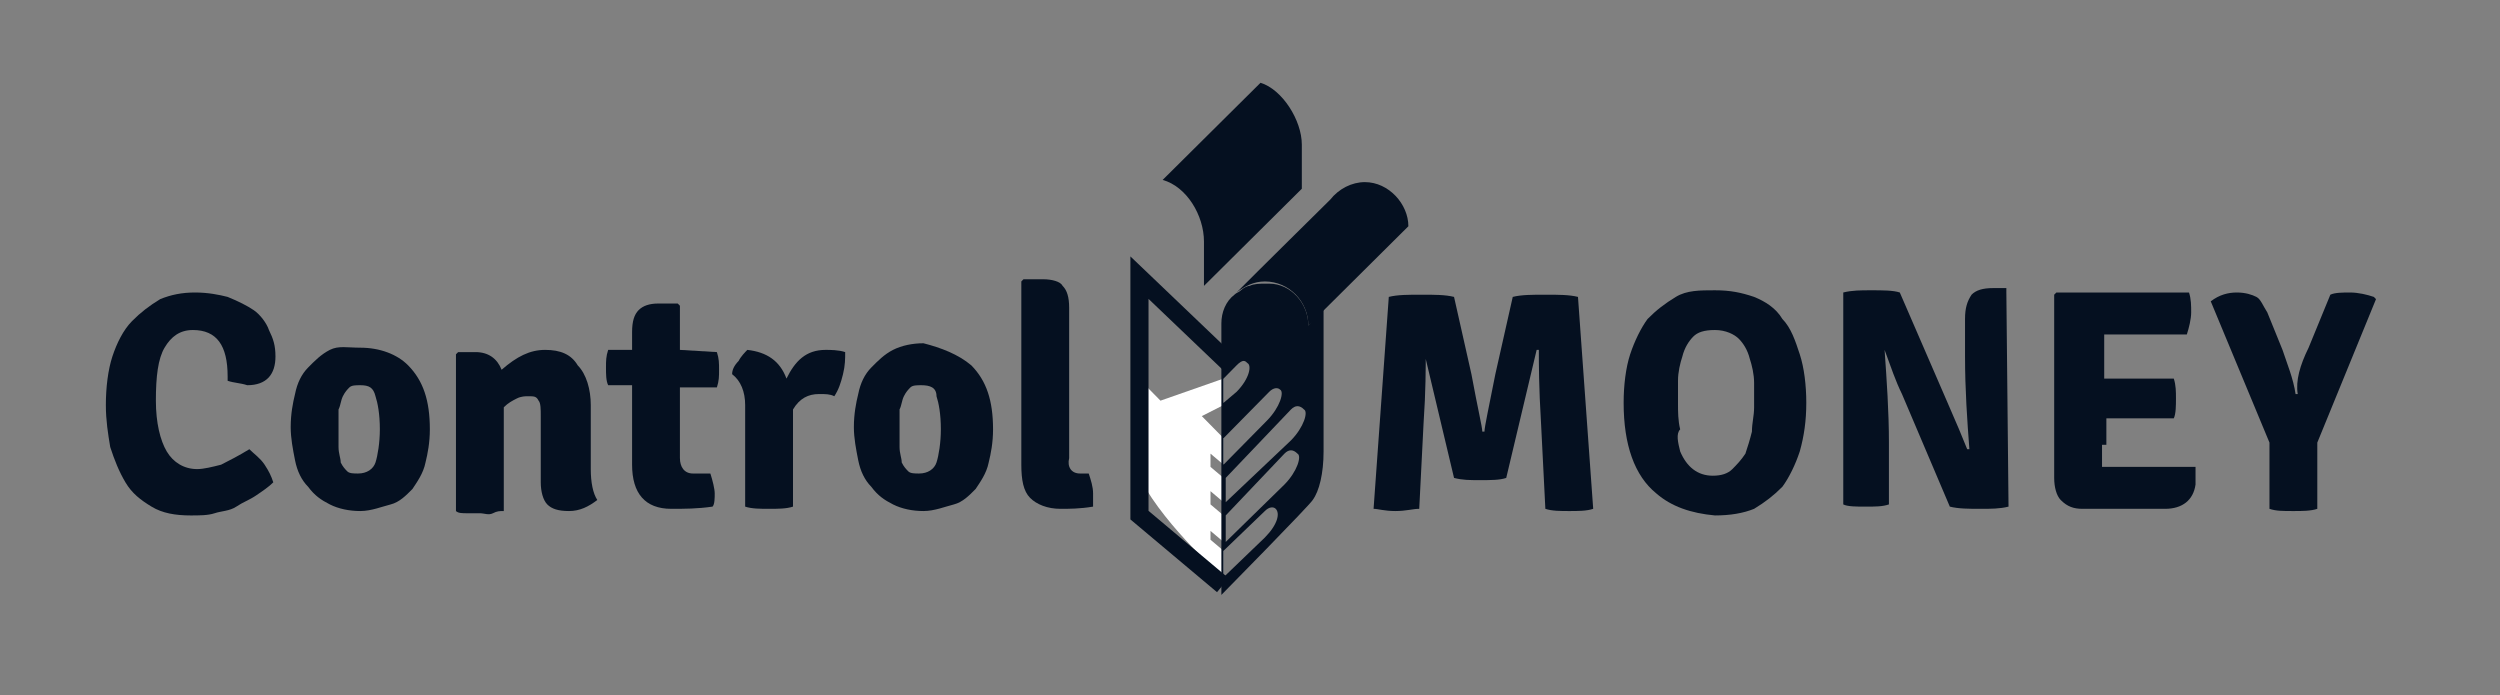 <?xml version="1.0" encoding="UTF-8"?>
<svg width="151px" height="42px" viewBox="0 0 151 42" version="1.1" xmlns="http://www.w3.org/2000/svg" xmlns:xlink="http://www.w3.org/1999/xlink">
    <rect x="0" y="0" width="151" height="42" fill="#808080" stroke="none"/>
    <!-- Generator: Sketch 42 (36781) - http://www.bohemiancoding.com/sketch -->
    <title>Desktop HD</title>
    <desc>Created with Sketch.</desc>
    <defs></defs>
    <g id="Page-1" stroke="none" stroke-width="1" fill="none" fill-rule="evenodd">
        <g id="Desktop-HD" fill-rule="nonzero">
            <g id="logo-controlmoney" transform="translate(6, 5)">
                <g id="LogoControlMoney">
                    <g id="Page-1">
                        <g id="Desktop-Copy">
                            <g id="LogoControlMoney">
                                <g id="Layer_1">
                                    <g id="Group" transform="translate(0, 11.77)" fill="#051020">
                                        <path d="M7.749,6.23 L7.749,5.963 C7.749,4.097 7.092,3.163 5.648,3.163 C4.86,3.163 4.334,3.563 3.94,4.23 C3.546,4.897 3.415,5.963 3.415,7.43 C3.415,8.763 3.677,9.83 4.071,10.497 C4.466,11.163 5.122,11.563 5.91,11.563 C6.304,11.563 6.83,11.43 7.355,11.297 C7.88,11.03 8.406,10.763 9.062,10.363 C9.325,10.63 9.719,10.897 9.982,11.297 C10.244,11.697 10.376,11.963 10.507,12.363 C10.244,12.63 9.85,12.897 9.456,13.163 C9.062,13.43 8.668,13.563 8.274,13.83 C7.88,14.097 7.355,14.097 6.961,14.23 C6.567,14.363 6.042,14.363 5.516,14.363 C4.597,14.363 3.809,14.23 3.152,13.83 C2.495,13.43 1.97,13.03 1.576,12.363 C1.182,11.697 0.919,11.03 0.657,10.23 C0.525,9.43 0.394,8.63 0.394,7.697 C0.394,6.63 0.525,5.563 0.788,4.763 C1.051,3.963 1.445,3.163 1.97,2.63 C2.495,2.097 3.021,1.697 3.677,1.297 C4.334,1.03 4.991,0.897 5.779,0.897 C6.567,0.897 7.224,1.03 7.749,1.163 C8.406,1.43 8.931,1.697 9.325,1.963 C9.719,2.23 10.113,2.763 10.244,3.163 C10.507,3.697 10.638,4.097 10.638,4.763 C10.638,5.83 10.113,6.497 8.931,6.497 C8.537,6.363 8.143,6.363 7.749,6.23 Z" id="Shape"></path>
                                        <path d="M18.65,5.297 C19.569,6.23 19.963,7.43 19.963,9.163 C19.963,9.963 19.832,10.63 19.701,11.163 C19.569,11.83 19.175,12.363 18.913,12.763 C18.519,13.163 18.125,13.563 17.599,13.697 C17.074,13.83 16.417,14.097 15.761,14.097 C15.104,14.097 14.447,13.963 13.922,13.697 C13.397,13.43 13.003,13.163 12.609,12.63 C12.214,12.23 11.952,11.697 11.82,11.03 C11.689,10.363 11.558,9.697 11.558,9.03 C11.558,8.23 11.689,7.563 11.82,7.03 C11.952,6.363 12.214,5.83 12.609,5.43 C13.003,5.03 13.397,4.63 13.922,4.363 C14.447,4.097 14.973,4.23 15.761,4.23 C16.943,4.23 17.993,4.63 18.65,5.297 Z M15.761,6.497 C15.498,6.497 15.235,6.497 15.104,6.63 C14.973,6.763 14.841,6.897 14.71,7.163 C14.579,7.43 14.579,7.697 14.447,7.963 L14.447,8.897 L14.447,10.23 C14.447,10.63 14.579,10.897 14.579,11.163 C14.71,11.43 14.841,11.563 14.973,11.697 C15.104,11.83 15.367,11.83 15.629,11.83 C16.155,11.83 16.549,11.563 16.68,11.163 C16.811,10.763 16.943,9.963 16.943,9.163 C16.943,8.23 16.811,7.563 16.68,7.163 C16.549,6.63 16.286,6.497 15.761,6.497 Z" id="Shape"></path>
                                        <path d="M29.683,7.697 L29.683,11.563 C29.683,12.363 29.814,13.03 30.077,13.43 C29.551,13.83 29.026,14.097 28.369,14.097 C27.712,14.097 27.318,13.963 27.056,13.697 C26.793,13.43 26.662,12.897 26.662,12.363 L26.662,8.363 C26.662,7.963 26.662,7.563 26.53,7.43 C26.399,7.163 26.268,7.163 25.874,7.163 C25.742,7.163 25.48,7.163 25.217,7.297 C24.954,7.43 24.692,7.563 24.429,7.83 L24.429,14.097 C24.166,14.097 24.035,14.097 23.772,14.23 C23.51,14.363 23.247,14.23 22.984,14.23 L22.196,14.23 C21.934,14.23 21.671,14.23 21.54,14.097 L21.54,4.63 L21.671,4.497 L22.722,4.497 C23.51,4.497 24.035,4.897 24.298,5.563 C25.217,4.763 26.005,4.363 26.924,4.363 C27.844,4.363 28.5,4.63 28.894,5.297 C29.42,5.83 29.683,6.763 29.683,7.697 Z" id="Shape"></path>
                                        <path d="M37.3,4.497 C37.431,4.897 37.431,5.163 37.431,5.563 C37.431,5.963 37.431,6.23 37.3,6.63 L35.067,6.63 L35.067,10.897 C35.067,11.43 35.33,11.83 35.855,11.83 L36.906,11.83 C37.037,12.23 37.169,12.763 37.169,13.03 C37.169,13.297 37.169,13.697 37.037,13.83 C36.118,13.963 35.33,13.963 34.542,13.963 C32.966,13.963 32.178,13.03 32.178,11.297 L32.178,6.497 L30.733,6.497 C30.602,6.23 30.602,5.83 30.602,5.43 C30.602,5.03 30.602,4.763 30.733,4.363 L32.178,4.363 L32.178,3.297 C32.178,2.63 32.309,2.23 32.572,1.963 C32.835,1.697 33.229,1.563 33.754,1.563 L34.936,1.563 L35.067,1.697 L35.067,4.363 L37.3,4.497 Z" id="Shape"></path>
                                        <path d="M38.22,5.83 C38.22,5.563 38.351,5.297 38.614,5.03 C38.745,4.763 39.008,4.497 39.139,4.363 C40.321,4.497 41.109,5.03 41.503,6.097 C42.028,5.03 42.685,4.363 43.867,4.363 C44.13,4.363 44.655,4.363 45.049,4.497 C45.049,4.897 45.049,5.297 44.918,5.83 C44.786,6.363 44.655,6.763 44.392,7.163 C44.13,7.03 43.867,7.03 43.473,7.03 C42.816,7.03 42.291,7.297 41.897,7.963 L41.897,13.83 C41.503,13.963 40.978,13.963 40.452,13.963 C39.927,13.963 39.402,13.963 39.008,13.83 L39.008,7.697 C39.008,6.897 38.745,6.23 38.22,5.83 Z" id="Shape"></path>
                                        <path d="M52.667,5.297 C53.586,6.23 53.98,7.43 53.98,9.163 C53.98,9.963 53.849,10.63 53.717,11.163 C53.586,11.83 53.192,12.363 52.929,12.763 C52.535,13.163 52.141,13.563 51.616,13.697 C51.091,13.83 50.434,14.097 49.777,14.097 C49.121,14.097 48.464,13.963 47.939,13.697 C47.413,13.43 47.019,13.163 46.625,12.63 C46.231,12.23 45.969,11.697 45.837,11.03 C45.706,10.363 45.574,9.697 45.574,9.03 C45.574,8.23 45.706,7.563 45.837,7.03 C45.969,6.363 46.231,5.83 46.625,5.43 C47.019,5.03 47.413,4.63 47.939,4.363 C48.464,4.097 49.121,3.963 49.777,3.963 C50.828,4.23 51.879,4.63 52.667,5.297 Z M49.646,6.497 C49.383,6.497 49.121,6.497 48.989,6.63 C48.858,6.763 48.727,6.897 48.595,7.163 C48.464,7.43 48.464,7.697 48.333,7.963 L48.333,8.897 L48.333,10.23 C48.333,10.63 48.464,10.897 48.464,11.163 C48.595,11.43 48.727,11.563 48.858,11.697 C48.989,11.83 49.252,11.83 49.515,11.83 C50.04,11.83 50.434,11.563 50.565,11.163 C50.697,10.763 50.828,9.963 50.828,9.163 C50.828,8.23 50.697,7.563 50.565,7.163 C50.565,6.63 50.171,6.497 49.646,6.497 Z" id="Shape"></path>
                                        <path d="M59.234,11.83 L59.759,11.83 C59.89,12.23 60.022,12.63 60.022,13.03 L60.022,13.83 C59.234,13.963 58.577,13.963 58.052,13.963 C57.264,13.963 56.607,13.697 56.213,13.297 C55.819,12.897 55.688,12.23 55.688,11.297 L55.688,0.23 L55.819,0.097 L57.001,0.097 C57.526,0.097 58.052,0.23 58.183,0.497 C58.446,0.763 58.577,1.163 58.577,1.83 L58.577,10.897 C58.446,11.43 58.708,11.83 59.234,11.83 Z" id="Shape"></path>
                                    </g>
                                    <g id="Group" transform="translate(76.176, 12)" fill="#051020">
                                        <path d="M0.788,13.733 L1.707,0.933 C2.233,0.8 2.889,0.8 3.677,0.8 C4.466,0.8 5.122,0.8 5.648,0.933 L6.698,5.6 C7.092,7.733 7.355,8.8 7.355,9.067 L7.486,9.067 C7.486,8.8 7.749,7.6 8.143,5.6 L9.194,0.933 C9.719,0.8 10.376,0.8 11.164,0.8 C11.952,0.8 12.609,0.8 13.134,0.933 L14.053,13.733 C13.659,13.867 13.134,13.867 12.609,13.867 C12.083,13.867 11.558,13.867 11.164,13.733 L10.901,8.533 C10.77,6.4 10.77,4.933 10.77,4.133 L10.638,4.133 L8.8,11.867 C8.406,12 7.88,12 7.224,12 C6.567,12 6.173,12 5.648,11.867 L3.809,4.133 L3.94,4.133 C3.94,5.2 3.94,6.667 3.809,8.533 L3.546,13.733 C3.152,13.733 2.758,13.867 2.101,13.867 C1.445,13.867 1.051,13.733 0.788,13.733 Z" id="Shape"></path>
                                        <path d="M17.862,12.8 C16.549,11.733 15.892,9.867 15.892,7.333 C15.892,6.267 16.023,5.2 16.286,4.4 C16.549,3.6 16.943,2.8 17.337,2.267 C17.862,1.733 18.387,1.333 19.044,0.933 C19.701,0.533 20.489,0.533 21.408,0.533 C22.328,0.533 22.984,0.667 23.772,0.933 C24.429,1.2 25.086,1.6 25.48,2.267 C26.005,2.8 26.268,3.6 26.53,4.4 C26.793,5.2 26.924,6.267 26.924,7.333 C26.924,8.4 26.793,9.333 26.53,10.267 C26.268,11.067 25.874,11.867 25.48,12.4 C24.954,12.933 24.429,13.333 23.772,13.733 C23.116,14 22.328,14.133 21.408,14.133 C19.963,14 18.781,13.6 17.862,12.8 Z M19.307,10.267 C19.701,11.2 20.357,11.733 21.277,11.733 C21.802,11.733 22.196,11.6 22.459,11.333 C22.722,11.067 22.984,10.8 23.247,10.4 C23.378,10 23.51,9.6 23.641,9.067 C23.641,8.533 23.772,8.133 23.772,7.6 L23.772,6.133 C23.772,5.6 23.641,5.067 23.51,4.667 C23.378,4.133 23.116,3.733 22.853,3.467 C22.59,3.2 22.065,2.933 21.408,2.933 C20.751,2.933 20.357,3.067 20.095,3.333 C19.832,3.6 19.569,4 19.438,4.533 C19.307,4.933 19.175,5.467 19.175,6 L19.175,7.333 C19.175,7.867 19.175,8.4 19.307,8.933 C19.044,9.2 19.175,9.733 19.307,10.267 Z" id="Shape"></path>
                                        <path d="M39.008,0.667 L39.008,0.667 L39.139,13.6 C38.614,13.733 38.088,13.733 37.431,13.733 C36.775,13.733 36.118,13.733 35.593,13.6 L32.703,6.8 C32.309,6 32.047,5.2 31.653,4.133 L31.653,4.133 C31.784,6 31.915,7.867 31.915,9.733 L31.915,13.467 C31.521,13.6 31.127,13.6 30.471,13.6 C29.945,13.6 29.42,13.6 29.157,13.467 L29.157,0.667 C29.683,0.533 30.208,0.533 30.865,0.533 C31.521,0.533 32.178,0.533 32.572,0.667 L35.461,7.333 C35.987,8.533 36.381,9.467 36.643,10.133 L36.775,10.133 C36.643,8.4 36.512,6.533 36.512,4.533 L36.512,2.267 C36.512,1.6 36.643,1.2 36.906,0.8 C37.169,0.533 37.563,0.4 38.22,0.4 L39.008,0.4 L39.008,0.667 Z" id="Shape"></path>
                                        <path d="M44.786,9.867 L44.786,11.2 L44.786,11.2 L46.1,11.2 L50.434,11.2 L50.434,12.267 C50.303,13.2 49.646,13.733 48.595,13.733 L43.604,13.733 C43.079,13.733 42.685,13.6 42.291,13.2 C42.028,12.933 41.897,12.4 41.897,11.867 L41.897,0.8 L42.028,0.667 L50.04,0.667 C50.171,1.067 50.171,1.467 50.171,1.867 C50.171,2.267 50.04,2.8 49.909,3.2 L44.918,3.2 L44.918,4.533 L44.918,5.867 L46.231,5.867 L49.121,5.867 C49.252,6.267 49.252,6.667 49.252,7.067 C49.252,7.467 49.252,8 49.121,8.267 L45.049,8.267 L45.049,9.867 L44.786,9.867 Z" id="Shape"></path>
                                        <path d="M57.264,4 L58.577,0.8 C58.84,0.667 59.365,0.667 59.759,0.667 C60.284,0.667 60.81,0.8 61.204,0.933 L61.335,1.067 L57.789,9.733 L57.789,13.733 C57.395,13.867 56.87,13.867 56.344,13.867 C55.688,13.867 55.294,13.867 54.9,13.733 L54.9,9.733 L51.353,1.2 C51.879,0.8 52.404,0.667 52.929,0.667 C53.455,0.667 53.849,0.8 54.111,0.933 C54.374,1.067 54.506,1.467 54.768,1.867 L55.688,4.133 C55.95,4.933 56.344,5.867 56.476,6.8 L56.607,6.8 C56.476,6 56.738,5.067 57.264,4 Z" id="Shape"></path>
                                    </g>
                                    <g id="Group" transform="translate(61.729, 0)">
                                        <path d="M4.991,12.267 L10.901,6.4 L10.901,3.733 C10.901,2.267 9.719,0.4 8.406,0 L2.495,5.867 C3.94,6.267 4.991,8 4.991,9.6 L4.991,12.267 Z" id="Shape" fill="#051020"></path>
                                        <g transform="translate(0, 9.563)">
                                            <path d="M1.182,8.437 L1.182,14.437 C2.758,17.37 6.173,20.303 6.173,20.303 L6.173,18.703 L5.385,18.037 L5.385,17.503 L6.173,18.17 L6.173,16.57 L5.385,15.903 L5.385,15.103 L6.173,15.77 L6.173,14.303 L5.385,13.637 L5.385,12.837 L6.173,13.503 L6.173,11.903 L4.86,10.57 L6.173,9.903 L6.173,8.303 L2.364,9.637 L1.182,8.437 Z" id="Shape" fill="#FFFFFF"></path>
                                            <polygon id="Path-2" fill="#051020" points="1.642 3.49 6.3 7.941 7.053 7.14 0.547 0.924 0.547 16.81 5.779 21.205 6.479 20.358 1.642 16.293"></polygon>
                                        </g>
                                        <g transform="translate(5.254, 5.333)" fill="#051020">
                                            <path d="M6.042,9.333 L6.961,8.133 L6.961,16.933 C6.961,18.267 6.698,19.333 6.304,19.867 C6.173,20.133 0.788,25.6 0.788,25.6 L0.788,9.2 C0.788,8.533 1.051,7.867 1.576,7.467 C1.707,7.333 1.839,7.333 1.97,7.2 C2.101,7.067 2.364,6.933 2.495,6.933 C2.758,6.8 3.152,6.8 3.415,6.8 L3.677,6.8 C4.991,6.8 6.042,8 6.042,9.333 Z M0.919,14 L1.707,13.333 C2.495,12.533 2.627,11.733 2.364,11.6 C2.233,11.467 2.101,11.333 1.707,11.733 L0.919,12.533 L0.919,14 Z M3.415,20.533 L0.919,22.933 L0.919,24.533 L3.415,22.133 C4.203,21.333 4.334,20.667 4.071,20.4 C3.94,20.267 3.677,20.267 3.415,20.533 Z M4.597,17.067 L1.051,20.8 L1.051,22.4 L4.597,18.933 C5.385,18.133 5.648,17.2 5.385,17.067 C5.122,16.8 4.86,16.8 4.597,17.067 Z M4.991,14.4 L1.051,18.533 L1.051,20 L4.991,16.267 C5.779,15.467 6.042,14.533 5.779,14.4 C5.516,14.133 5.254,14.133 4.991,14.4 Z M3.677,13.333 L0.919,16.133 L0.919,17.733 L3.546,15.067 C4.334,14.267 4.597,13.333 4.334,13.2 C4.203,13.067 3.94,13.067 3.677,13.333 Z" id="Combined-Shape"></path>
                                            <path d="M6.042,9.333 L12.083,3.333 C12.083,2 10.901,0.667 9.456,0.667 C8.668,0.667 7.88,1.067 7.355,1.733 C7.355,1.733 2.627,6.4 1.707,7.333 C2.233,6.933 2.758,6.667 3.415,6.667 C4.86,6.667 6.042,7.867 6.042,9.333 Z" id="Shape"></path>
                                        </g>
                                    </g>
                                </g>
                            </g>
                        </g>
                    </g>
                </g>
            </g>
        </g>
    </g>
</svg>